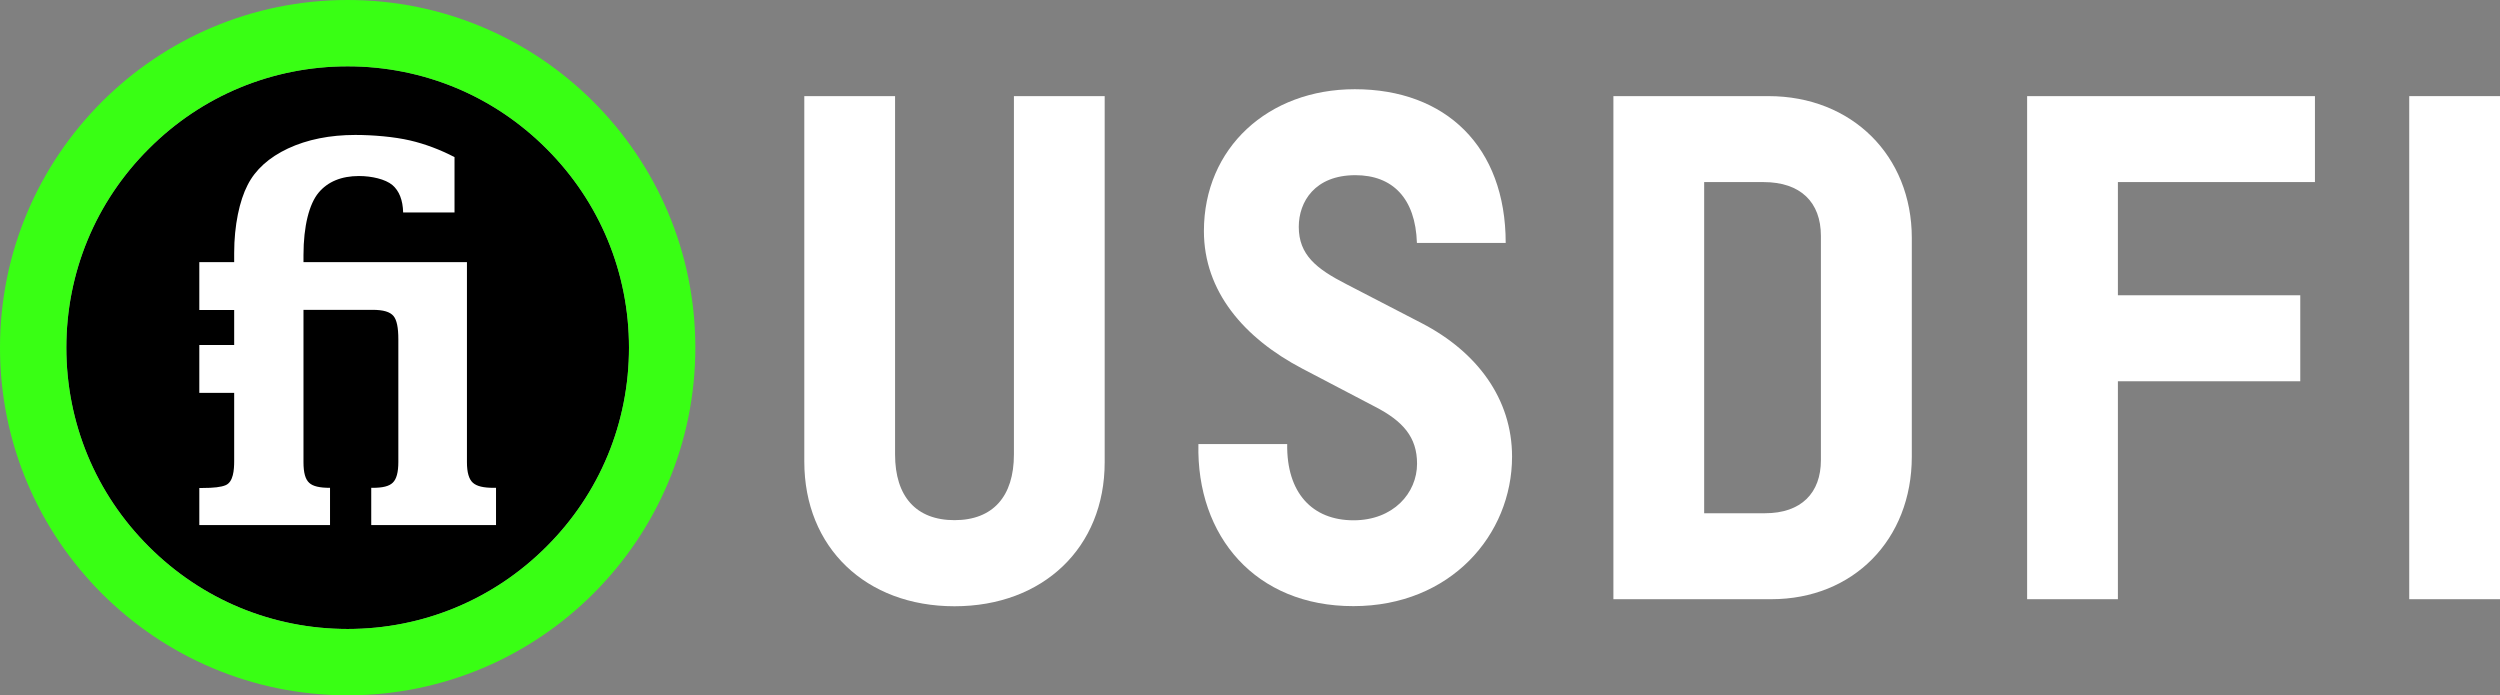 <?xml version="1.0" encoding="utf-8"?>
<!-- Generator: Adobe Illustrator 24.2.1, SVG Export Plug-In . SVG Version: 6.00 Build 0)  -->
<svg version="1.1" id="Layer_1" xmlns="http://www.w3.org/2000/svg" xmlns:xlink="http://www.w3.org/1999/xlink" x="0px" y="0px"
	 viewBox="0 0 1771.1 492.6" style="enable-background:new 0 0 1771.1 492.6;" xml:space="preserve">
<rect x="0" y="0" width="1771.1" height="492.6" fill="#808080" stroke="none"/>
<style type="text/css">
	.st0{fill:#FFFFFF;}
	.st1{fill:#39FF14;}
</style>
<g>
	<path class="st0" d="M569.8,327V68.1h64.3V322c0,29.7,14.9,46.5,42.1,46.5s42.1-16.8,42.1-46.5V68.1h64.3v259.4
		c0,60.4-43.6,102-106.4,102C613.4,429.5,569.8,387.9,569.8,327z"/>
	<path class="st0" d="M849,314.6h62.9c-0.5,34.6,17.8,54,47,54c28.2,0,45-19.3,45-40.1c0-18.8-9.9-30.2-30.2-40.6l-51-26.7
		c-41.6-21.8-69.8-54.9-69.8-97.5c0-58.9,45.5-100.5,106.9-100.5c64.3,0,106.9,40.6,106.9,108.9h-62.9c-1-31.7-17.3-48-43.6-48
		c-28.7,0-40.1,18.8-40.1,36.6c0,19.8,12.4,29.7,33.7,40.6l53.5,27.7c39.1,20.3,63.9,53.5,63.9,94.5c0,55.4-43.6,105.9-112.4,105.9
		C889.6,429.5,847.5,380,849,314.6z"/>
	<path class="st0" d="M1143,68.1h109.9c58.9,0,101.5,42.1,101.5,100.5v154.9c0,58.9-41.6,101-99.5,101H1143V68.1z M1250.4,363.6
		c25.7,0,39.6-14.4,39.6-37.6V167.1c0-23.8-14.4-38.1-40.6-38.1h-42.1v234.6H1250.4z"/>
	<path class="st0" d="M1500.4,129v80.2h129.2v60.9h-129.2v154.4h-64.3V68.1H1640V129H1500.4z"/>
	<path class="st0" d="M1706.8,68.1h64.3v356.4h-64.3V68.1z"/>
</g>
<g>
	<path d="M445.6,246.3c0-53.2-20.7-103.3-58.4-140.9C349.6,67.7,299.5,47,246.3,47S143,67.7,105.4,105.4C67.7,143,47,193.1,47,246.3
		s20.7,103.3,58.4,140.9c37.6,37.6,87.7,58.4,140.9,58.4s103.3-20.7,140.9-58.4C424.9,349.6,445.6,299.5,445.6,246.3z"/>
	<path class="st1" d="M246.3,0C110.3,0,0,110.3,0,246.3s110.3,246.3,246.3,246.3s246.3-110.3,246.3-246.3S382.3,0,246.3,0z
		 M105.4,387.2C67.7,349.6,47,299.5,47,246.3S67.7,143,105.4,105.4C143,67.7,193.1,47,246.3,47s103.3,20.7,140.9,58.4
		c37.6,37.6,58.4,87.7,58.4,140.9s-20.7,103.3-58.4,140.9c-37.6,37.6-87.7,58.4-140.9,58.4S143,424.9,105.4,387.2z"/>
</g>
<path class="st0" d="M175.4,131.1c-5.7,11-9.5,28.5-9.5,48.1v6.5h-24.7v33.9h24.7v24.8h-24.7v33.9h24.7v48.3c0,6.3-0.6,14.8-6,17.1
	c-3.2,1.4-8.6,2-16.5,2h-2.2V372h92.6v-26.4c-7.4,0-12.1-1.1-14.7-3.5c-2.8-2.5-4.1-7.2-4.1-14.7V219.5h48.9
	c7.7,0,12.4,1.4,14.9,4.4c2.3,2.8,3.4,8.1,3.4,16.5v86.9c0,7.3-1.3,12.1-3.9,14.6c-2.6,2.6-7.2,3.7-14.4,3.7H263V372h88.4v-26.4
	h-1.5c-7.4,0-12.1-1.1-14.9-3.6s-4.2-7.3-4.2-14.6V185.7H215v-5c0-20.6,4.1-36.3,10.7-44.2c6.5-7.8,16.2-11.8,28.6-11.8
	c8.9,0,18.7,2.2,23.7,6.4c4.8,4.1,7.4,10.7,7.6,19.4H322v-39.2c-10.2-5.3-20.8-9.3-31.5-11.8c-11.2-2.6-26.1-3.9-38.8-3.9
	c-17.9,0-34,3.2-47.7,9.6C190.6,111.5,180.9,120.2,175.4,131.1z"/>
</svg>
